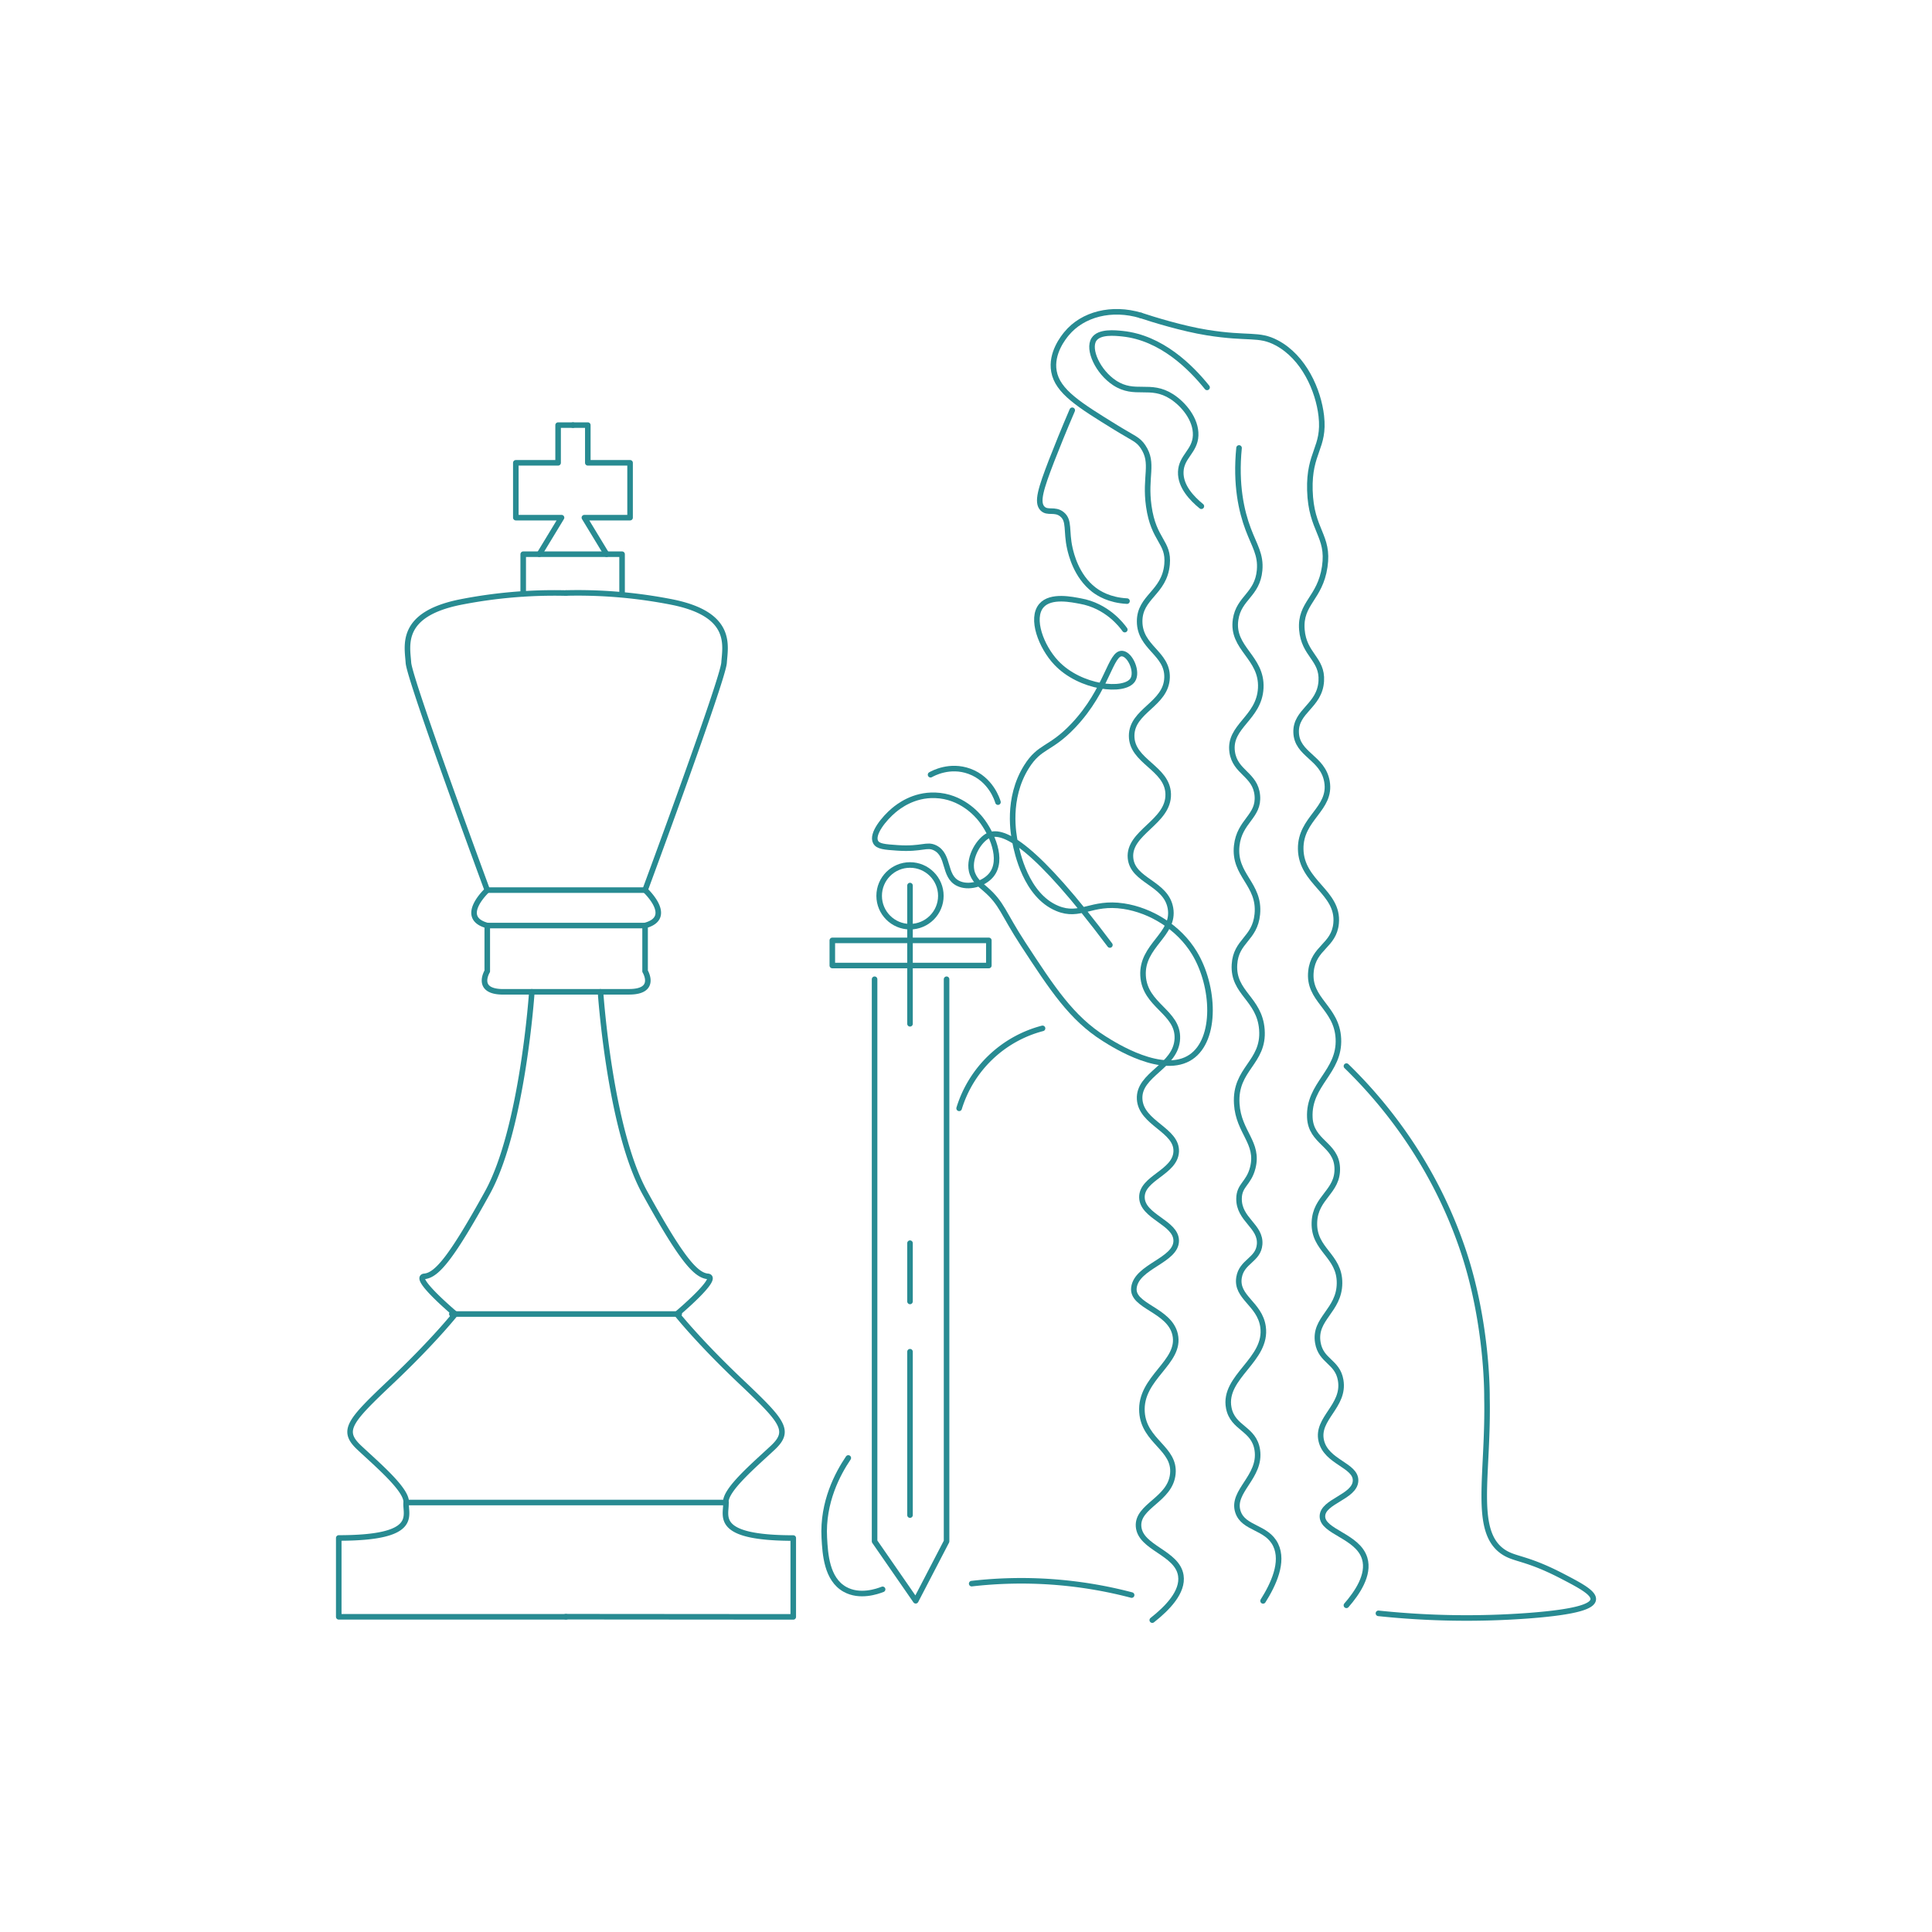 <svg id="Layer_1" data-name="Layer 1" xmlns="http://www.w3.org/2000/svg" viewBox="0 0 1594.72 1594.72"><defs><style>.cls-1{fill:none;stroke:#288b92;stroke-linecap:round;stroke-linejoin:round;stroke-width:4.59px;}</style></defs><title>Artboard 1</title><path class="cls-1" d="M467.27,489.53a400.79,400.79,0,0,0-87.7,7.54c-50,10.2-43.38,35.84-42.44,50S402.2,734.73,402.2,734.73s-24.52,22.63,0,29.23v37.72s-10.37,17,13.2,17H439s-7.54,113.17-36.78,166-41.49,67.9-51.87,68.84,25.46,31.12,25.46,31.12-17.92,22.63-52.81,55.64-41.49,40.55-26.41,54.7,39.61,34.89,38.67,45.27,11.32,29.23-55.64,29.23v65.07H467.27"/><path class="cls-1" d="M467.55,489.47a401,401,0,0,1,87.7,7.6c50,10.23,43.36,35.86,42.41,50s-65.19,187.63-65.19,187.63,24.51,22.65,0,29.23l0,37.72s10.36,17-13.22,17l-23.58,0s7.47,113.17,36.67,166,41.45,67.93,51.83,68.88-25.48,31.11-25.48,31.11,17.9,22.65,52.77,55.67,41.47,40.58,26.37,54.72-39.63,34.87-38.69,45.24-11.33,29.23,55.63,29.27l0,65.07L467,1334.46"/><line class="cls-1" x1="402.2" y1="734.73" x2="532.34" y2="734.73"/><line class="cls-1" x1="402.2" y1="763.96" x2="532.34" y2="763.96"/><line class="cls-1" x1="438.98" y1="818.66" x2="495.56" y2="818.66"/><line class="cls-1" x1="372.96" y1="1084.61" x2="560.63" y2="1084.61"/><line class="cls-1" x1="335.24" y1="1240.22" x2="599.3" y2="1240.22"/><polyline class="cls-1" points="431.87 490.24 431.87 457.46 513.48 457.46 513.48 490.47"/><polyline class="cls-1" points="472.93 350.9 460.67 350.9 460.67 382.02 425.77 382.02 425.77 427.28 463.5 427.28 445.19 457.46"/><polyline class="cls-1" points="472.93 350.9 485.19 350.9 485.19 382.02 520.08 382.02 520.08 427.28 482.36 427.28 500.67 457.46"/><path class="cls-1" d="M941.63,260.36c-23.89-7.2-47.95-1.12-61.3,15.09-2.26,2.75-13.12,15.94-10.37,31.12,3,16.68,21.06,27.79,50.92,46.21,15,9.25,18.45,9.74,22.63,16,9.18,13.8,1.24,24.38,4.72,49,4,28.62,16.82,29.32,15.09,48.1-2.17,23.59-22.75,26.71-22.63,47.15.12,21.62,23.2,26.12,22.63,46.21-.63,22.23-29.18,27.17-29.23,48.1-.06,21.35,29.62,26.41,30.18,48.1.6,23.23-33.09,31.5-31.12,52.81,1.76,19.05,29.41,20.4,33,41.49,3.71,21.77-24,30.58-22.63,55.64,1.35,24.78,29.18,29.87,28.29,51.87-.93,23.17-32.3,29.3-31.12,50,1.14,20,31.08,25.37,30.18,43.38-.86,17.18-28.58,21.68-28.29,37.72s28.35,20.72,28.29,35.84c-.07,16.28-32.64,21-34.89,38.67-2,15.51,29.38,18.16,34,38.67,5.17,23.16-29.34,35.49-27.35,64.13,1.69,24.31,27.55,29.75,25.46,50.92-2.11,21.4-29.55,26.29-28.29,43.38,1.32,17.87,32,21.48,34.89,40.55,2.06,13.57-11.16,27-23.58,36.78"/><path class="cls-1" d="M941.63,260.36c10,3.34,34.53,10.91,54.7,14.15,34.48,5.54,42.52.51,57.53,8.49,22.42,11.92,34.35,39.08,36.78,60.36,3,26.52-10.32,29.61-9.43,61.3.94,33.56,16.11,37.22,12.26,63.18-3.91,26.32-20.57,29.88-18.86,51.87,1.63,20.86,17.12,24.07,16,42.44-1.23,20.69-21.35,24.5-20.75,42.44.62,18.42,22,20.51,25.46,40.55,3.89,22.78-22.08,30.14-21.69,55.64.43,27.85,31.65,35.47,29.23,61.3-1.75,18.73-18.64,19.84-20.75,39.61-2.55,23.9,21.35,29.62,22.63,55.64,1.36,27.64-24.82,37.32-23.58,65.07.93,20.56,21.8,21.89,22.63,41.49.86,20.07-18.23,24-18.86,45.27-.68,22.76,20.92,27,20.75,50-.17,22.7-21.22,29.12-17.92,49,2.6,15.64,16.21,15.5,18.86,31.12,3.63,21.42-20.33,31.47-16,50,4.11,17.74,28.8,20.1,28.29,33-.53,13.35-27.19,16.89-27.35,29.23-.17,13,29.28,16.18,34.89,34.89,4.06,13.54-6.33,28.59-15.09,38.67"/><path class="cls-1" d="M1022.74,369.76c-3,30.44,2,52.28,7.54,67,5.14,13.72,10.62,21,9.43,34-1.85,20.23-17.1,22.63-19.8,40.55-3.62,24,22,31.11,20.75,56.58-1.22,25-26.63,31.37-23.58,52.81,2.42,17,19.11,18.34,20.75,35.84s-14.72,20.93-17,41.49c-2.71,24.6,19.42,31.59,17,56.58-2,20.63-17.66,21.77-18.86,41.49-1.45,23.66,20.7,28.14,22.63,53.75,2.07,27.43-22.58,32.15-20.75,61.3,1.48,23.72,18.52,32,13.2,52.81-3.35,13.1-11.21,14.12-11.32,25.46-.16,17.38,18.23,22.56,17,37.72-1.07,12.93-14.82,13.91-17,27.35-2.64,16.48,17,21.54,19.8,40.55,4,27.41-33.16,41.19-28.29,67,3.25,17.19,20.9,16.77,23.58,34.89,3.28,22.2-21.55,33.91-16,50.92,4.6,14.15,23.79,12.22,31.12,27.35,6.88,14.18-1.84,32.68-10.37,46.21"/><path class="cls-1" d="M996.34,319.77c-13.41-16.68-37.7-41-69.79-44.32-6.23-.64-19.24-2-23.58,4.72-5.3,8.16,3.24,26.78,17,35.84,16.82,11.1,29.41-.07,47.15,11.32,9.76,6.26,20.29,18.85,19.8,32.06S975,376.83,974.63,389.57c-.37,11.9,9.12,21.86,17,28.29"/><path class="cls-1" d="M885.05,338.64c-7,16.28-12.67,30.37-17,41.49-9,23.37-12.5,34.54-7.54,39.61,4.15,4.24,10.1,0,16,4.72,6.6,5.24,3.27,13.64,6.6,28.29,1,4.35,5.18,22.75,19.8,34,3.92,3,12.73,8.66,27.35,9.43"/><path class="cls-1" d="M928.43,519.7c-2.58-3.61-14.65-19.67-36.78-23.58-6.2-1.09-24.3-5.28-32.06,3.77-9.06,10.56-.2,33.94,12.26,47.15C891.59,568,928.25,571.8,935,561.19c4.24-6.63-1.94-20.83-8.49-21.69-10-1.3-12.17,29.44-40.55,59.41-19.07,20.14-27.66,16.38-38.67,34-16.6,26.49-10.57,56.57-9.43,62.24,1.61,8,8.8,43.9,34.89,54.7,19,7.86,27.86-5.94,54.7-1.89,22.37,3.37,45.61,17.4,58.47,38.67,16.57,27.38,18.64,71.24-2.83,85.82-23,15.62-62.68-9.42-71.67-15.09-27-17-42.75-41.21-67-78.27-16.58-25.4-17.19-33.25-31.12-45.27-4.17-3.59-9.77-7.78-11.32-15.09-2.45-11.63,6.52-25.8,14.15-29.23,12.3-5.54,38.8,8.83,100,90.53"/><path class="cls-1" d="M809.61,676.26c-2.93-3.7-15.9-19.07-37.72-19.8-18.07-.61-30.27,9.21-34,12.26-8,6.68-18.77,19.74-15.09,26.41,2,3.57,7.36,4,17.92,4.72,20.51,1.38,24.14-3.46,31.12,0,12,6,6.86,23.17,18.86,29.23,8.54,4.32,21.21.69,27.35-6.6C828.91,709.63,818.12,687,809.61,676.26Z"/><path class="cls-1" d="M768.11,639.47c2-1.12,15.83-8.75,32.06-2.83,17.81,6.49,23.07,23.68,23.58,25.46"/><path class="cls-1" d="M1111.39,880c26.25,25.53,70.46,75.61,96.19,151.83,20.69,61.29,19.8,121.65,19.8,121.65,1.37,63.77-11.76,110.16,13.2,127.31,9.62,6.62,18.85,4.71,48.1,19.8,15.42,8,27.16,14.14,26.41,19.8-.73,5.45-13,10.12-52.81,13.2a692.79,692.79,0,0,1-124.48-1.89"/><circle class="cls-1" cx="751.14" cy="739.44" r="25.46"/><rect class="cls-1" x="687.01" y="776.22" width="129.2" height="20.75"/><polyline class="cls-1" points="721.9 808.29 721.9 1272.28 755.85 1321.32 781.32 1272.28 781.32 808.29"/><line class="cls-1" x1="751.14" y1="845.07" x2="751.14" y2="730.96"/><line class="cls-1" x1="751.14" y1="1115.73" x2="751.14" y2="1250.59"/><line class="cls-1" x1="751.14" y1="1074.24" x2="751.14" y2="1026.14"/><path class="cls-1" d="M860.53,848.84a97.95,97.95,0,0,0-68.84,66"/><path class="cls-1" d="M700.21,1203.44c-8.48,12.54-21.45,36.25-19.8,66,.73,13.16,1.88,34,17,42.44,12.17,6.81,26.59,1.78,31.12,0"/><path class="cls-1" d="M802.06,1307.17a358.32,358.32,0,0,1,132,9.43"/></svg>
